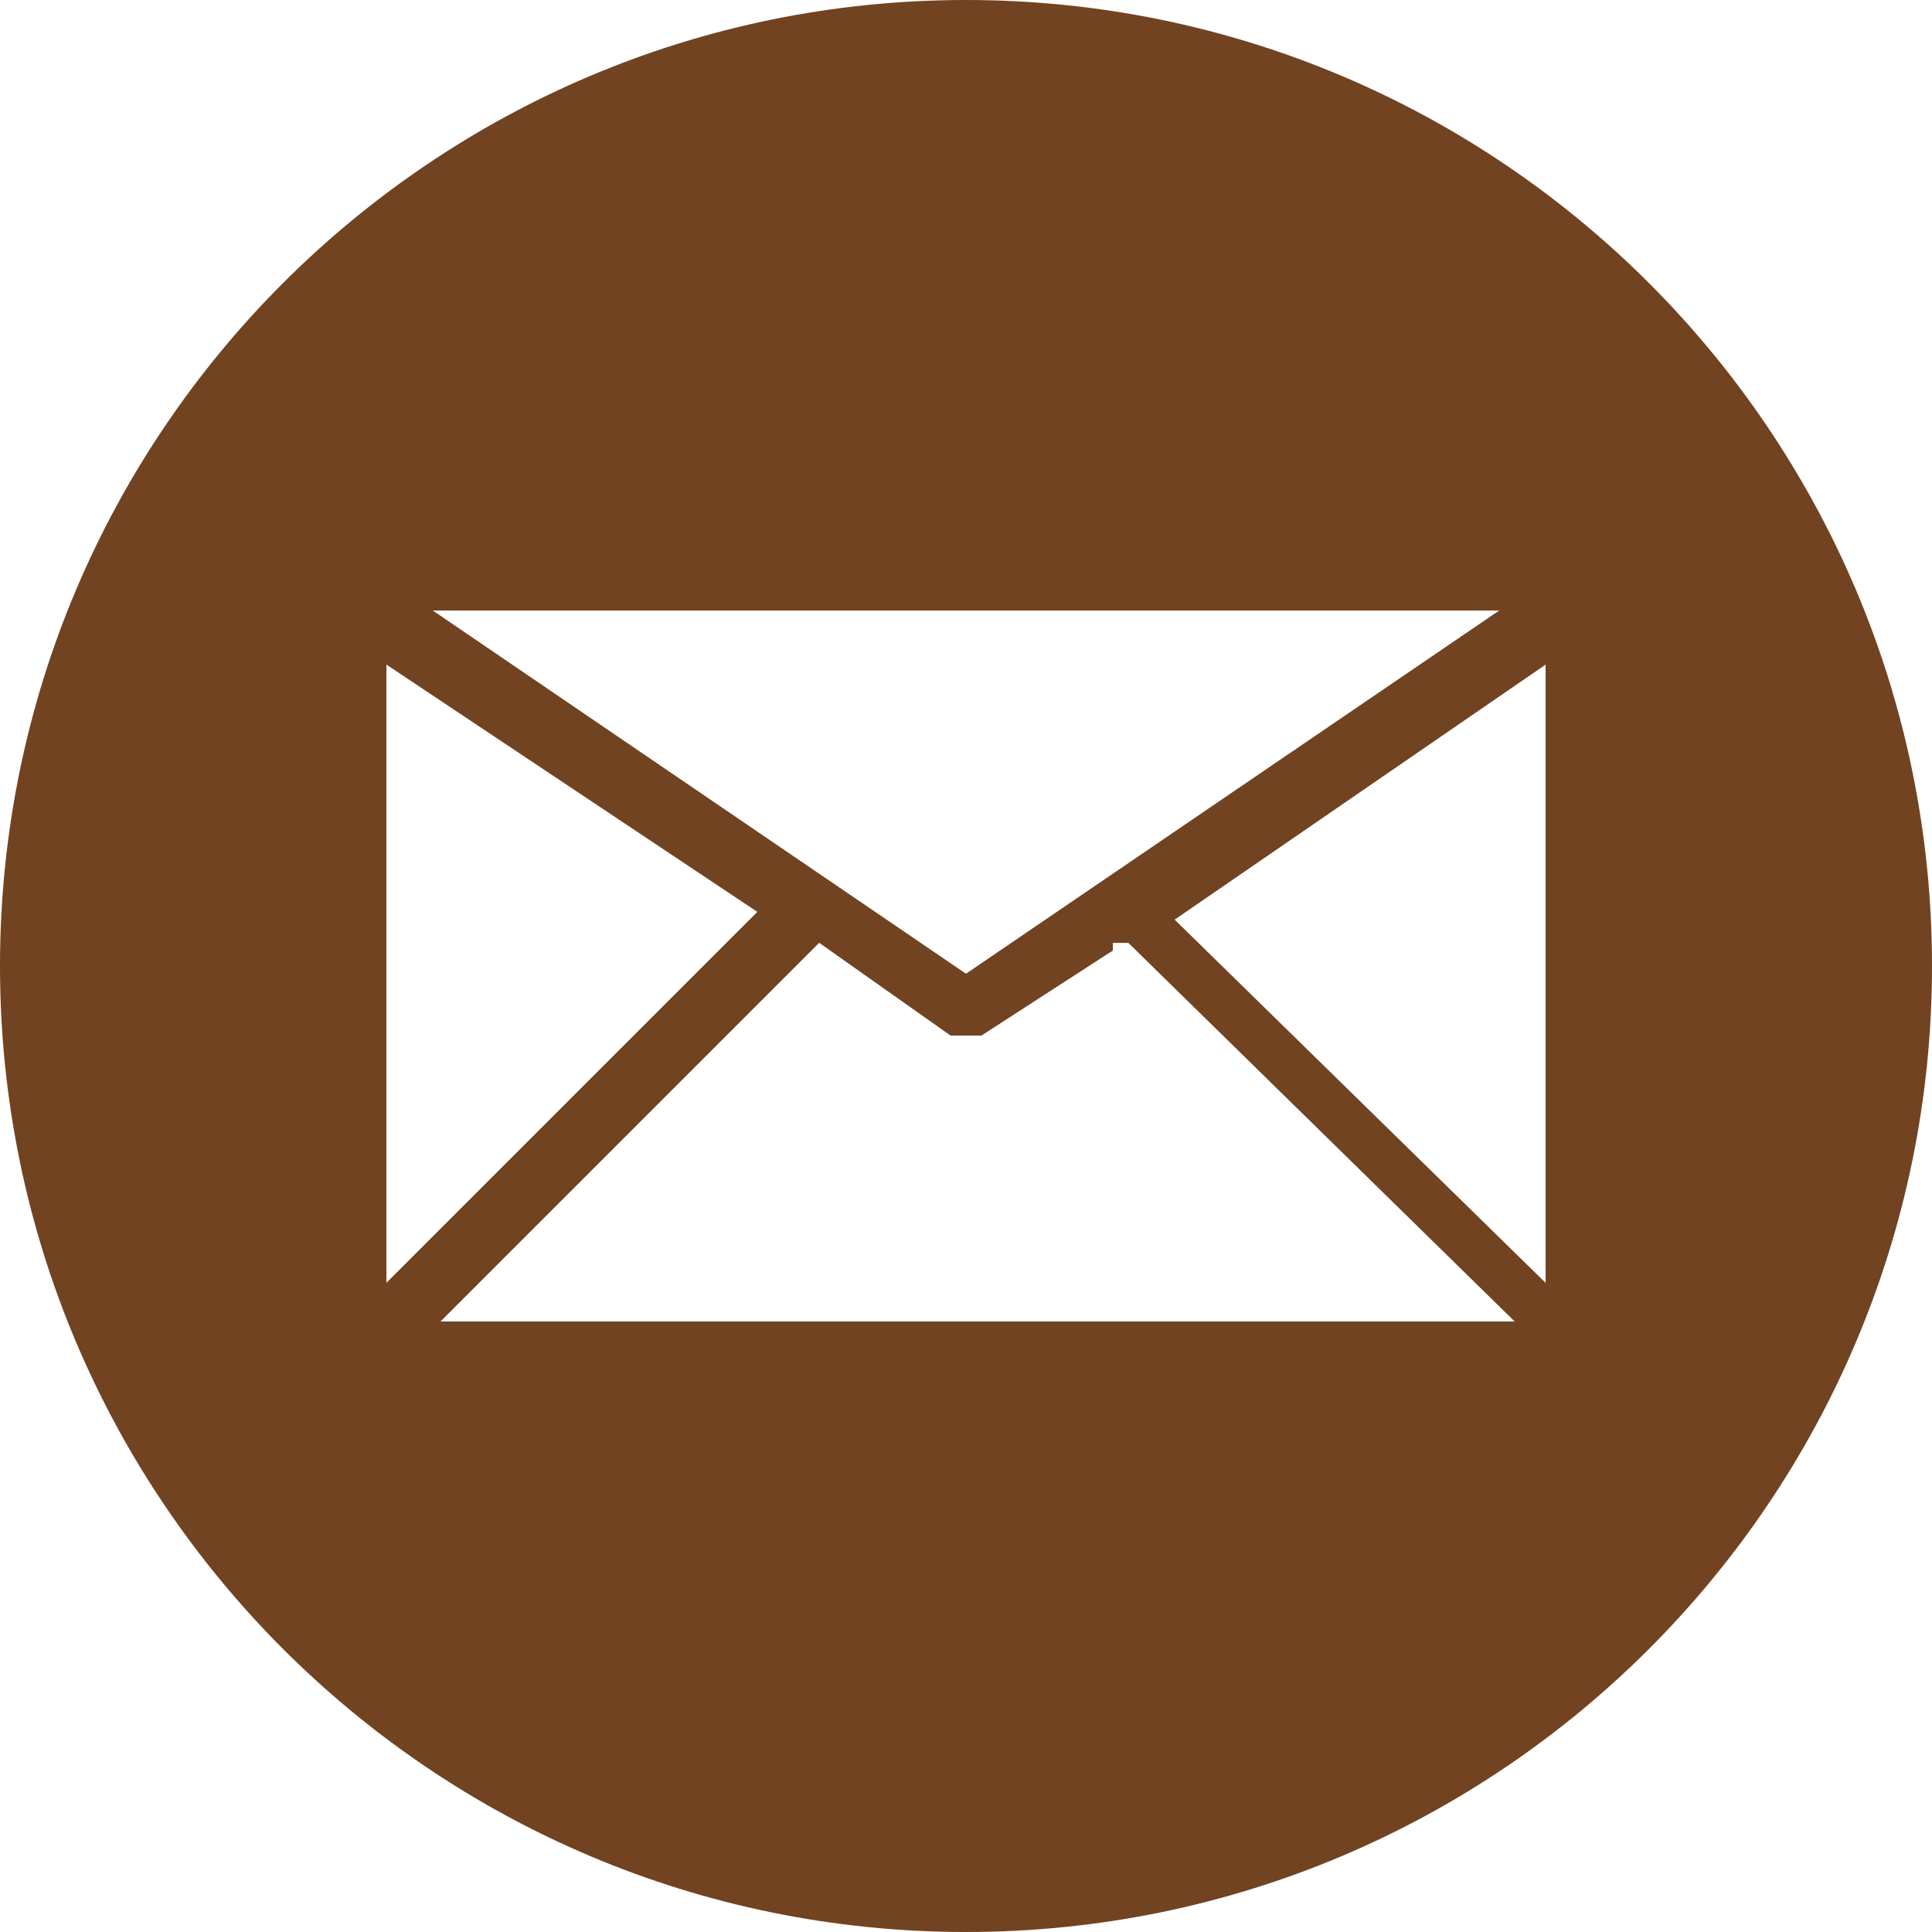 <?xml version="1.0" encoding="UTF-8"?>
<svg id="Layer_1" xmlns="http://www.w3.org/2000/svg" version="1.1" viewBox="0 0 25 25">
  <!-- Generator: Adobe Illustrator 29.6.1, SVG Export Plug-In . SVG Version: 2.1.1 Build 9)  -->
  <defs>
    <style>
      .st0 {
        fill: #714321;
      }
    </style>
  </defs>
  <g id="Canvas">
    <g id="noun_99709_cc">
      <g id="Vector">
        <path id="path0_fill" class="st0" d="M12.5,0C19.4,0,25,5.6,25,12.5s-5.6,12.5-12.5,12.5S0,19.4,0,12.5,5.6,0,12.5,0ZM20,16.6v-8l-4.8,3.3,4.8,4.7ZM14.4,12.3l-1.7,1.1h-.4l-1.7-1.2-4.9,4.9h13.9l-5-4.9h-.2ZM9.8,11.8l-4.8-3.2v8l4.8-4.8ZM12.5,12.6l6.9-4.7H5.6l6.9,4.7Z"/>
      </g>
    </g>
  </g>
</svg>